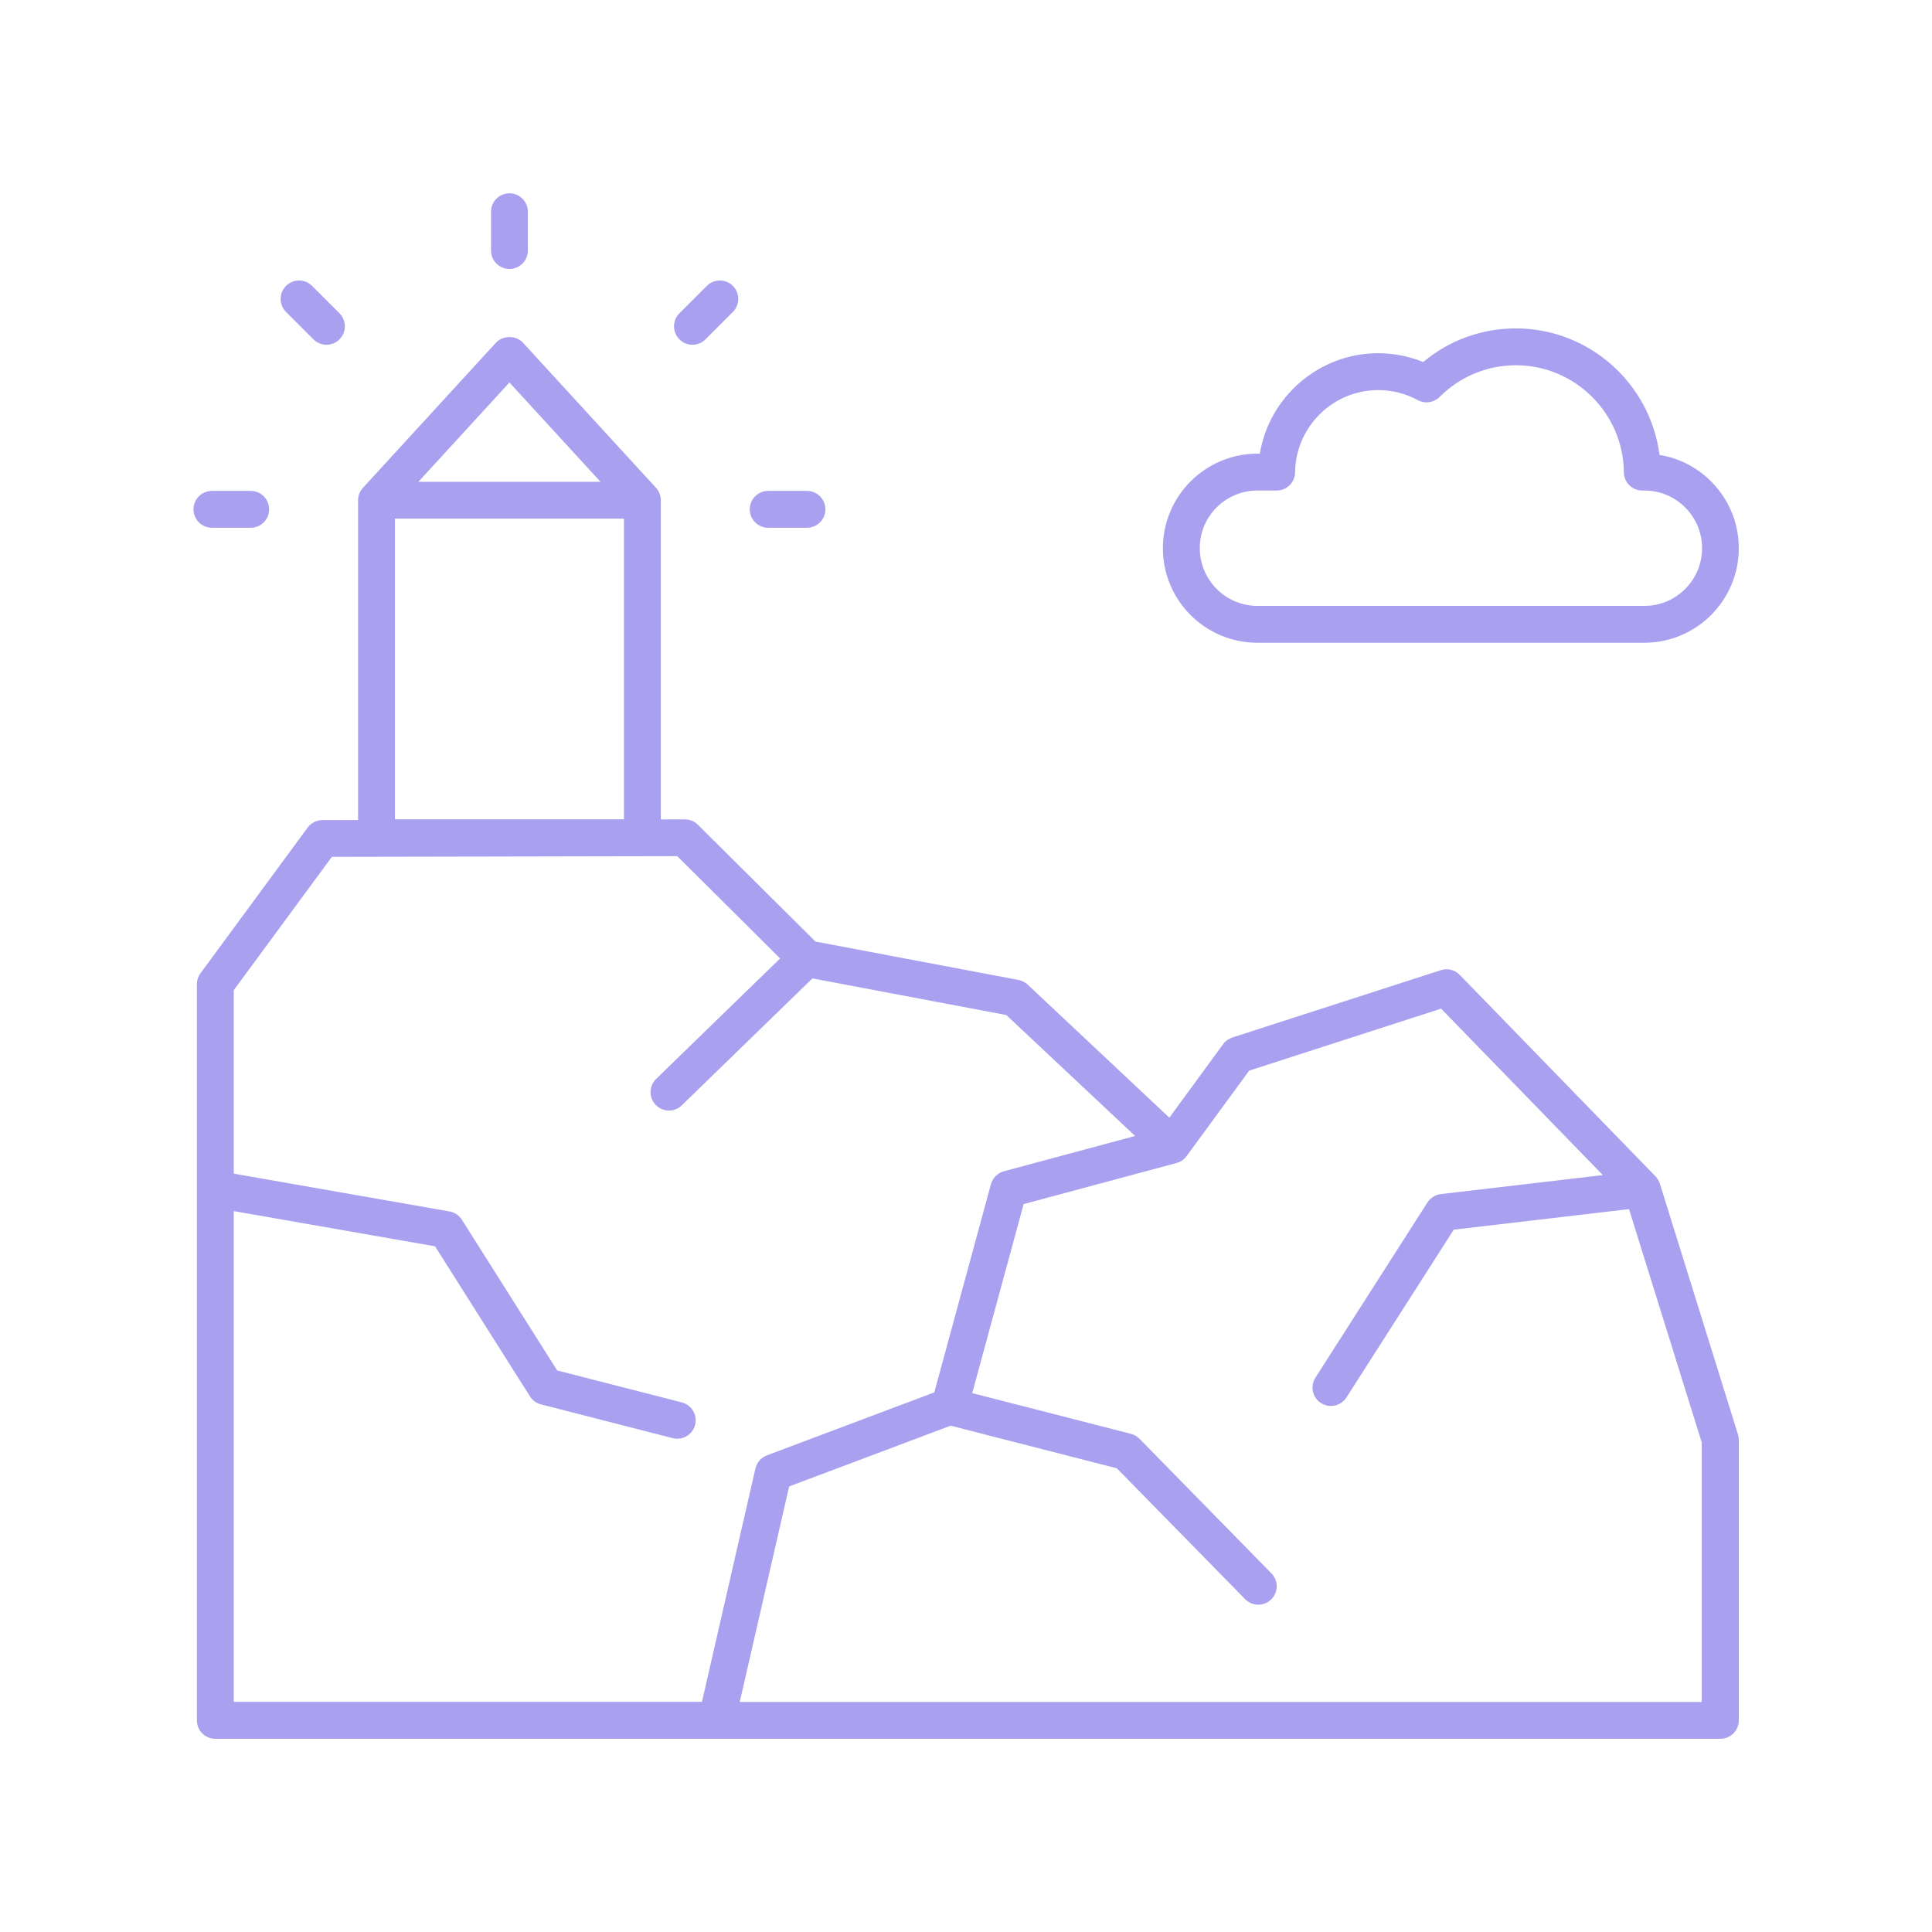 <svg xmlns="http://www.w3.org/2000/svg" xmlns:xlink="http://www.w3.org/1999/xlink" width="400" zoomAndPan="magnify" viewBox="0 0 300 300" height="400" preserveAspectRatio="xMidYMid meet" version="1.0"><path fill="#a9a0f0" d="M 257.742 183.797 C 257.742 183.785 257.734 183.785 257.734 183.777 C 257.668 183.578 257.582 183.387 257.484 183.215 C 257.457 183.168 257.418 183.121 257.379 183.07 C 257.305 182.949 257.219 182.832 257.121 182.727 C 257.102 182.711 257.086 182.68 257.066 182.66 L 226.664 151.375 C 225.902 150.59 224.766 150.316 223.734 150.648 L 191.359 161.102 C 190.789 161.285 190.281 161.648 189.93 162.133 L 181.574 173.551 L 159.578 152.891 C 159.176 152.52 158.68 152.27 158.145 152.164 L 126.621 146.203 L 108.363 128.059 C 107.828 127.527 107.102 127.23 106.34 127.23 C 106.34 127.23 106.34 127.23 106.332 127.23 L 102.609 127.238 L 102.609 77.676 C 102.609 76.961 102.344 76.273 101.855 75.738 L 81.215 53.227 C 80.129 52.043 78.078 52.043 77 53.227 L 56.355 75.75 C 55.871 76.273 55.602 76.969 55.602 77.684 L 55.602 127.336 L 50.07 127.344 C 49.164 127.344 48.305 127.785 47.77 128.508 L 31.125 151.137 C 30.762 151.633 30.574 152.223 30.574 152.832 L 30.574 267.137 C 30.574 268.723 31.852 270 33.434 270 L 267.137 270 C 268.723 270 270 268.723 270 267.137 L 270 223.574 C 270 223.289 269.953 223 269.867 222.727 Z M 61.324 80.539 L 96.887 80.539 L 96.887 127.223 L 61.324 127.223 Z M 93.242 74.812 L 64.969 74.812 L 79.105 59.391 Z M 36.297 188.059 L 67.555 193.527 L 82.293 216.828 C 82.684 217.449 83.293 217.891 84 218.07 L 104.453 223.316 C 104.691 223.375 104.93 223.402 105.168 223.402 C 106.445 223.402 107.609 222.543 107.934 221.246 C 108.324 219.711 107.398 218.156 105.871 217.766 L 86.52 212.805 L 71.715 189.395 C 71.285 188.719 70.578 188.242 69.785 188.109 L 36.297 182.242 L 36.297 153.758 L 51.531 133.051 L 105.168 132.945 L 121.137 148.828 L 101.887 167.531 C 100.75 168.629 100.723 170.441 101.828 171.578 C 102.391 172.16 103.137 172.445 103.879 172.445 C 104.594 172.445 105.32 172.18 105.871 171.633 L 126.152 151.926 L 156.258 157.613 L 176.262 176.395 L 155.895 181.871 C 154.914 182.137 154.141 182.898 153.871 183.883 L 145.078 216.211 L 119.086 225.988 C 118.188 226.32 117.52 227.094 117.301 228.027 L 109 264.266 L 36.297 264.266 Z M 264.277 264.277 L 114.867 264.277 L 122.539 230.812 L 147.617 221.379 L 173.418 227.992 L 193.344 248.316 C 193.906 248.891 194.641 249.176 195.387 249.176 C 196.109 249.176 196.836 248.898 197.391 248.355 C 198.516 247.25 198.535 245.438 197.426 244.312 L 176.938 223.41 C 176.574 223.039 176.109 222.773 175.602 222.641 L 150.965 216.324 L 158.949 186.973 L 182.691 180.59 C 182.785 180.562 182.871 180.523 182.957 180.496 C 183.016 180.477 183.07 180.457 183.129 180.438 C 183.281 180.371 183.434 180.285 183.578 180.18 C 183.617 180.152 183.652 180.125 183.684 180.094 C 183.785 180.008 183.891 179.922 183.988 179.828 C 184.008 179.809 184.016 179.801 184.035 179.789 C 184.062 179.762 184.082 179.723 184.109 179.684 C 184.16 179.629 184.207 179.582 184.254 179.523 L 193.973 166.246 L 223.773 156.621 L 248.891 182.469 L 223.734 185.418 C 222.887 185.512 222.125 186 221.656 186.715 L 204.258 213.922 C 203.41 215.258 203.801 217.02 205.125 217.871 C 205.602 218.176 206.137 218.316 206.66 218.316 C 207.605 218.316 208.531 217.852 209.074 217 L 225.738 190.941 L 252.953 187.754 L 264.246 223.992 L 264.246 264.277 Z M 264.277 264.277 " fill-opacity="1" fill-rule="nonzero"/><path fill="#a9a0f0" d="M 32.91 81.949 L 38.93 81.949 C 40.512 81.949 41.789 80.672 41.789 79.086 C 41.789 77.504 40.512 76.227 38.93 76.227 L 32.91 76.227 C 31.324 76.227 30.047 77.504 30.047 79.086 C 30.047 80.672 31.324 81.949 32.91 81.949 Z M 32.91 81.949 " fill-opacity="1" fill-rule="nonzero"/><path fill="#a9a0f0" d="M 119.285 81.949 L 125.305 81.949 C 126.887 81.949 128.164 80.672 128.164 79.086 C 128.164 77.504 126.887 76.227 125.305 76.227 L 119.285 76.227 C 117.699 76.227 116.422 77.504 116.422 79.086 C 116.422 80.672 117.711 81.949 119.285 81.949 Z M 119.285 81.949 " fill-opacity="1" fill-rule="nonzero"/><path fill="#a9a0f0" d="M 107.523 53.531 C 108.258 53.531 108.992 53.258 109.547 52.691 L 113.801 48.438 C 114.914 47.324 114.914 45.512 113.801 44.395 C 112.684 43.277 110.871 43.277 109.754 44.395 L 105.5 48.648 C 104.383 49.766 104.383 51.578 105.5 52.691 C 106.055 53.258 106.789 53.531 107.523 53.531 Z M 107.523 53.531 " fill-opacity="1" fill-rule="nonzero"/><path fill="#a9a0f0" d="M 79.105 41.762 C 80.691 41.762 81.969 40.484 81.969 38.898 L 81.969 32.879 C 81.969 31.297 80.691 30.02 79.105 30.02 C 77.523 30.02 76.246 31.297 76.246 32.879 L 76.246 38.898 C 76.246 40.484 77.523 41.762 79.105 41.762 Z M 79.105 41.762 " fill-opacity="1" fill-rule="nonzero"/><path fill="#a9a0f0" d="M 48.668 52.691 C 49.23 53.258 49.957 53.531 50.691 53.531 C 51.426 53.531 52.16 53.258 52.711 52.691 C 53.828 51.578 53.828 49.766 52.711 48.648 L 48.457 44.395 C 47.344 43.277 45.531 43.277 44.414 44.395 C 43.297 45.512 43.297 47.324 44.414 48.438 Z M 48.668 52.691 " fill-opacity="1" fill-rule="nonzero"/><path fill="#a9a0f0" d="M 195.242 99.805 L 255.32 99.805 C 263.418 99.805 270 93.223 270 85.125 C 270 77.836 264.656 71.77 257.684 70.637 C 256.281 59.59 246.781 50.996 235.395 50.996 C 230.07 50.996 225.023 52.836 221 56.215 C 218.785 55.316 216.402 54.848 213.996 54.848 C 204.801 54.848 197.086 61.621 195.625 70.445 L 195.254 70.445 C 187.152 70.445 180.574 77.027 180.574 85.125 C 180.562 93.223 187.145 99.805 195.242 99.805 Z M 195.242 76.168 L 198.238 76.168 C 199.805 76.168 201.082 74.91 201.102 73.336 C 201.176 66.297 206.957 60.574 213.996 60.574 C 216.145 60.574 218.27 61.105 220.148 62.129 C 221.266 62.738 222.648 62.527 223.547 61.633 C 226.711 58.465 230.918 56.719 235.402 56.719 C 244.559 56.719 252.078 64.168 252.152 73.336 C 252.164 74.91 253.441 76.168 255.016 76.168 L 255.34 76.168 C 260.281 76.168 264.297 80.184 264.297 85.125 C 264.297 90.066 260.281 94.082 255.34 94.082 L 195.262 94.082 C 190.32 94.082 186.305 90.066 186.305 85.125 C 186.285 80.184 190.301 76.168 195.242 76.168 Z M 195.242 76.168 " fill-opacity="1" fill-rule="nonzero"/></svg>